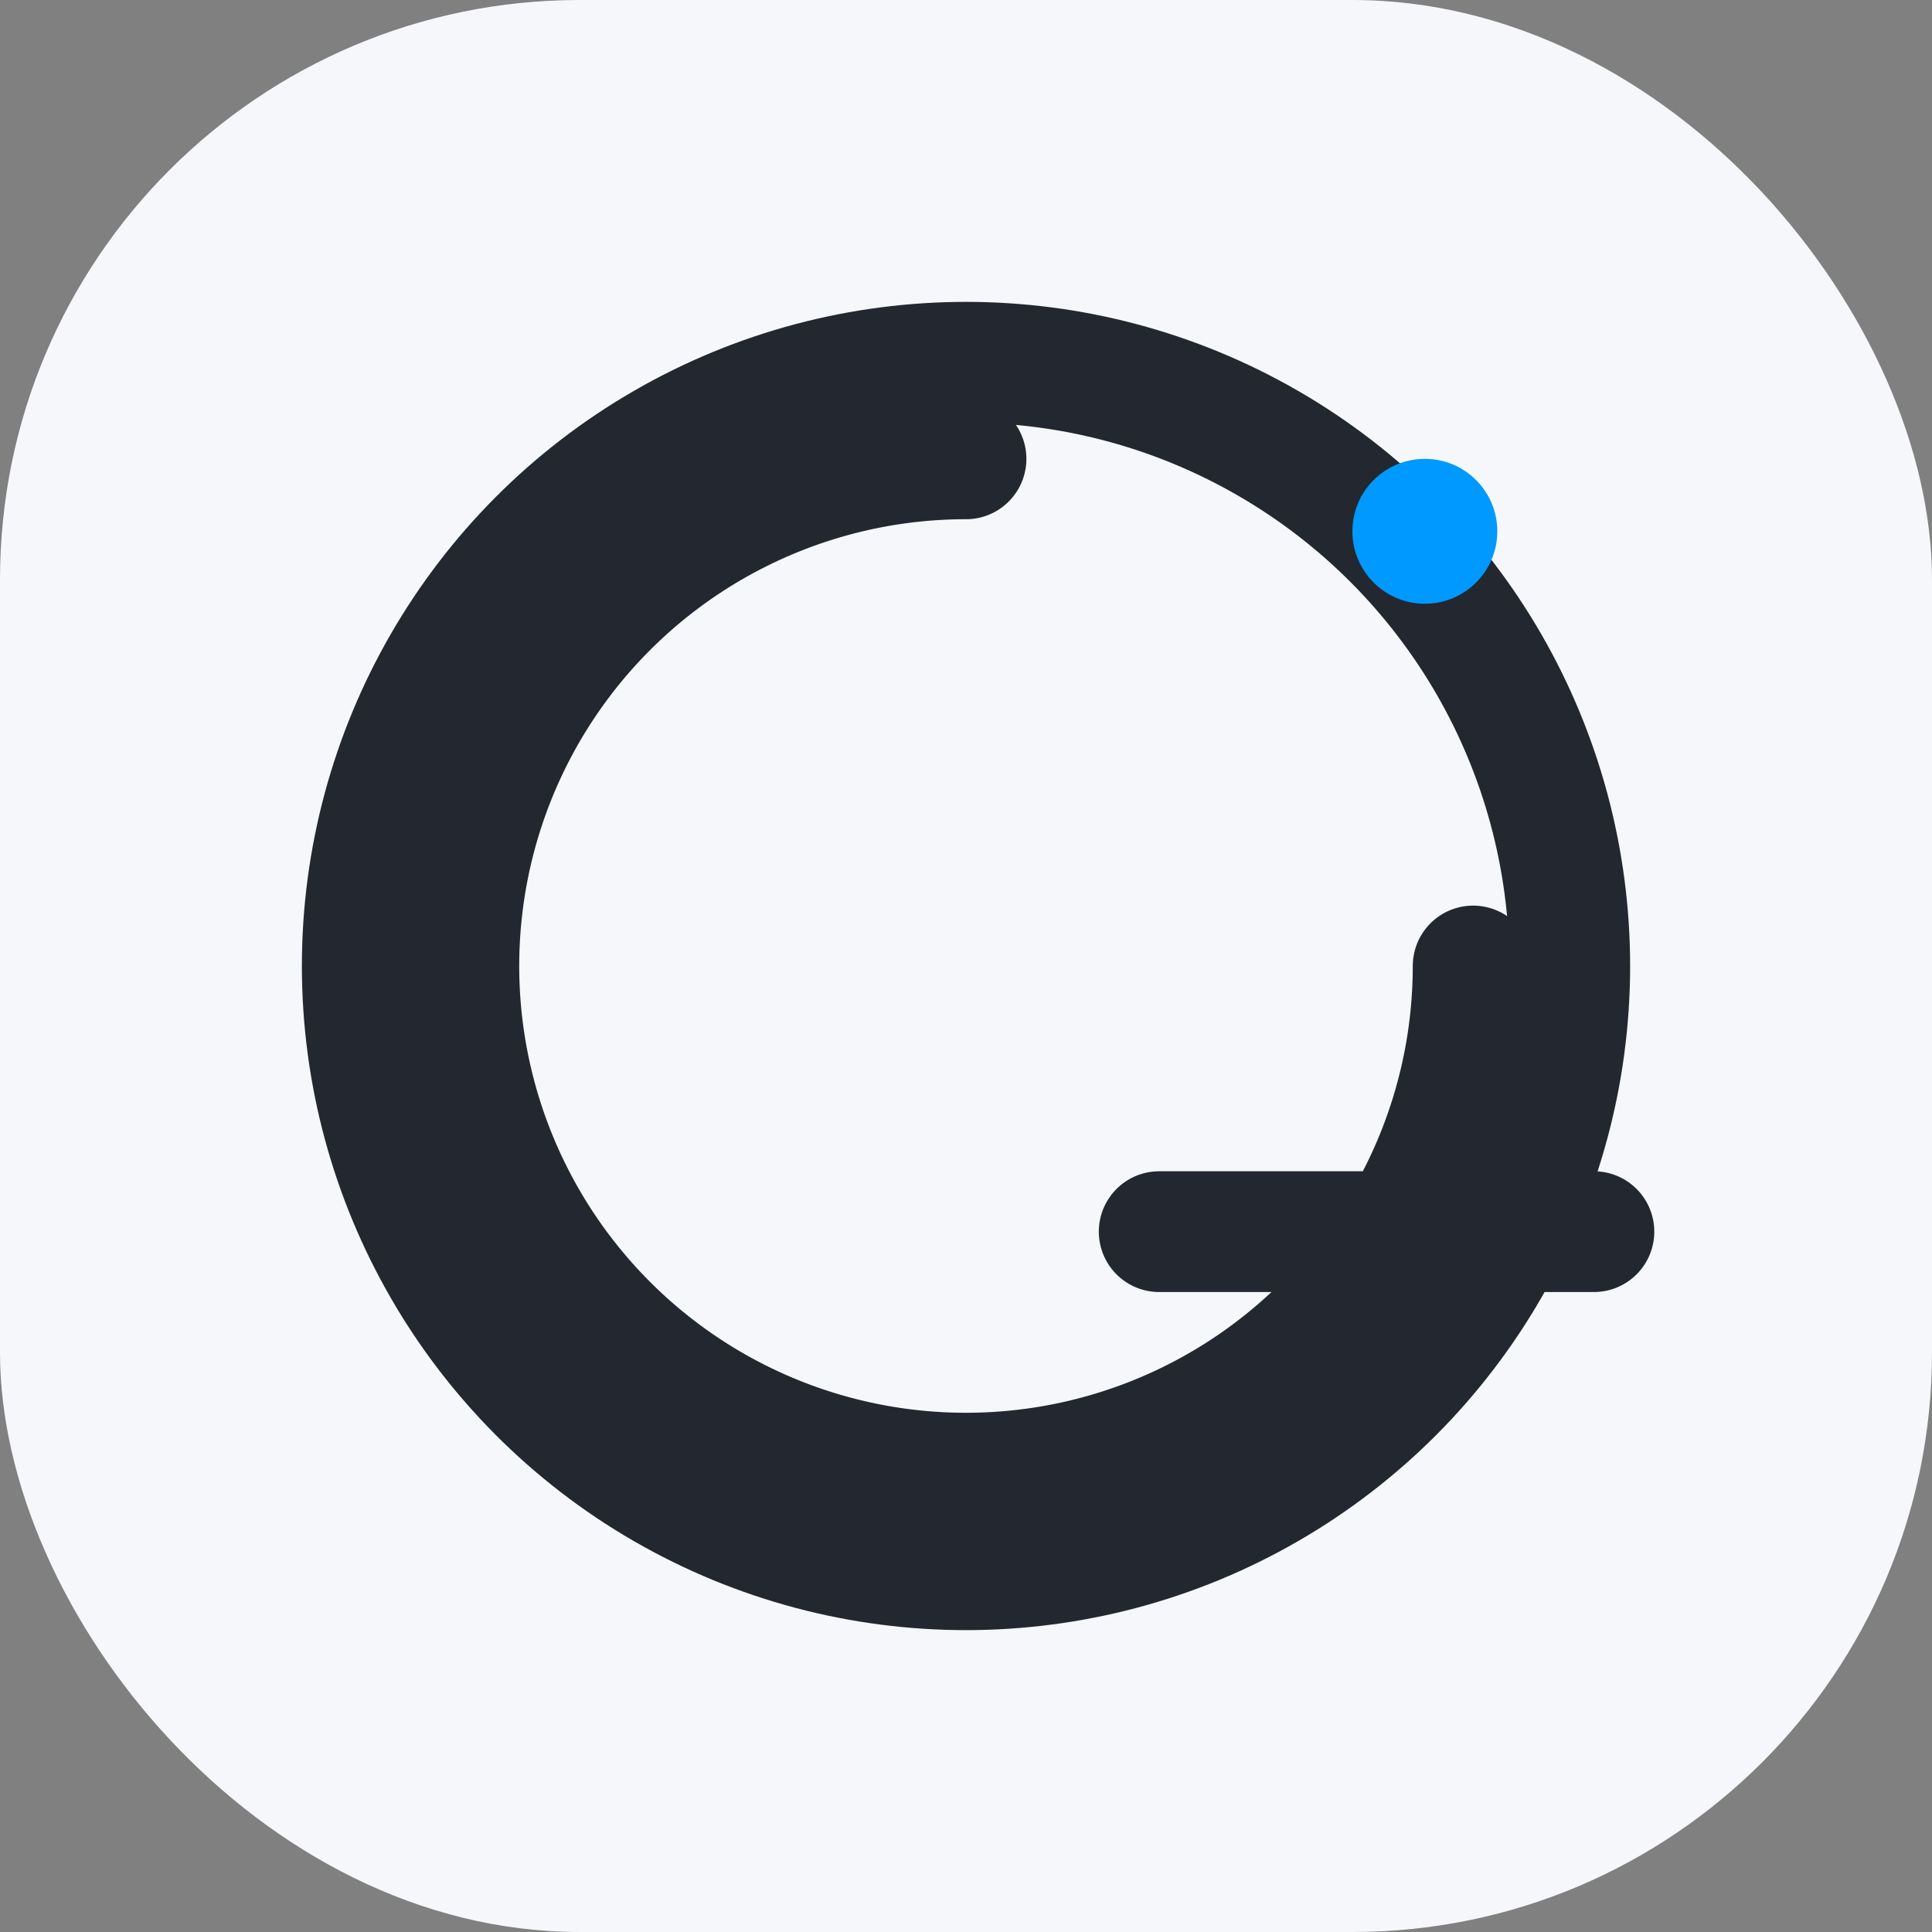 <svg xmlns="http://www.w3.org/2000/svg" width="512" height="512" aria-labelledby="t d" viewBox="0 0 160 160">
  <rect x="0" y="0" width="160" height="160" fill="#808080" stroke="none"/>
  <title id="t">byGOG Lab - Maskable Icon</title>
  <desc id="d">Mobil cihazlar için maskeye uygun, dolgulu byGOG Lab amblemi.</desc>
  <defs>
    <style>
      .mark-stroke{fill:none;stroke:#23272f;stroke-width:10;stroke-linecap:round;stroke-linejoin:round}
    </style>
  </defs>
  <rect width="160" height="160" rx="48" ry="48" fill="#f5f7fa"/>
  <g transform="translate(20 20)">
    <circle cx="60" cy="60" r="50" class="mark-stroke"/>
    <path d="M102 60a42 42 0 1 1-42-42m16 64h36" class="mark-stroke"/>
    <circle cx="98" cy="24" r="6" fill="#0099ff"/>
  </g>
</svg>
